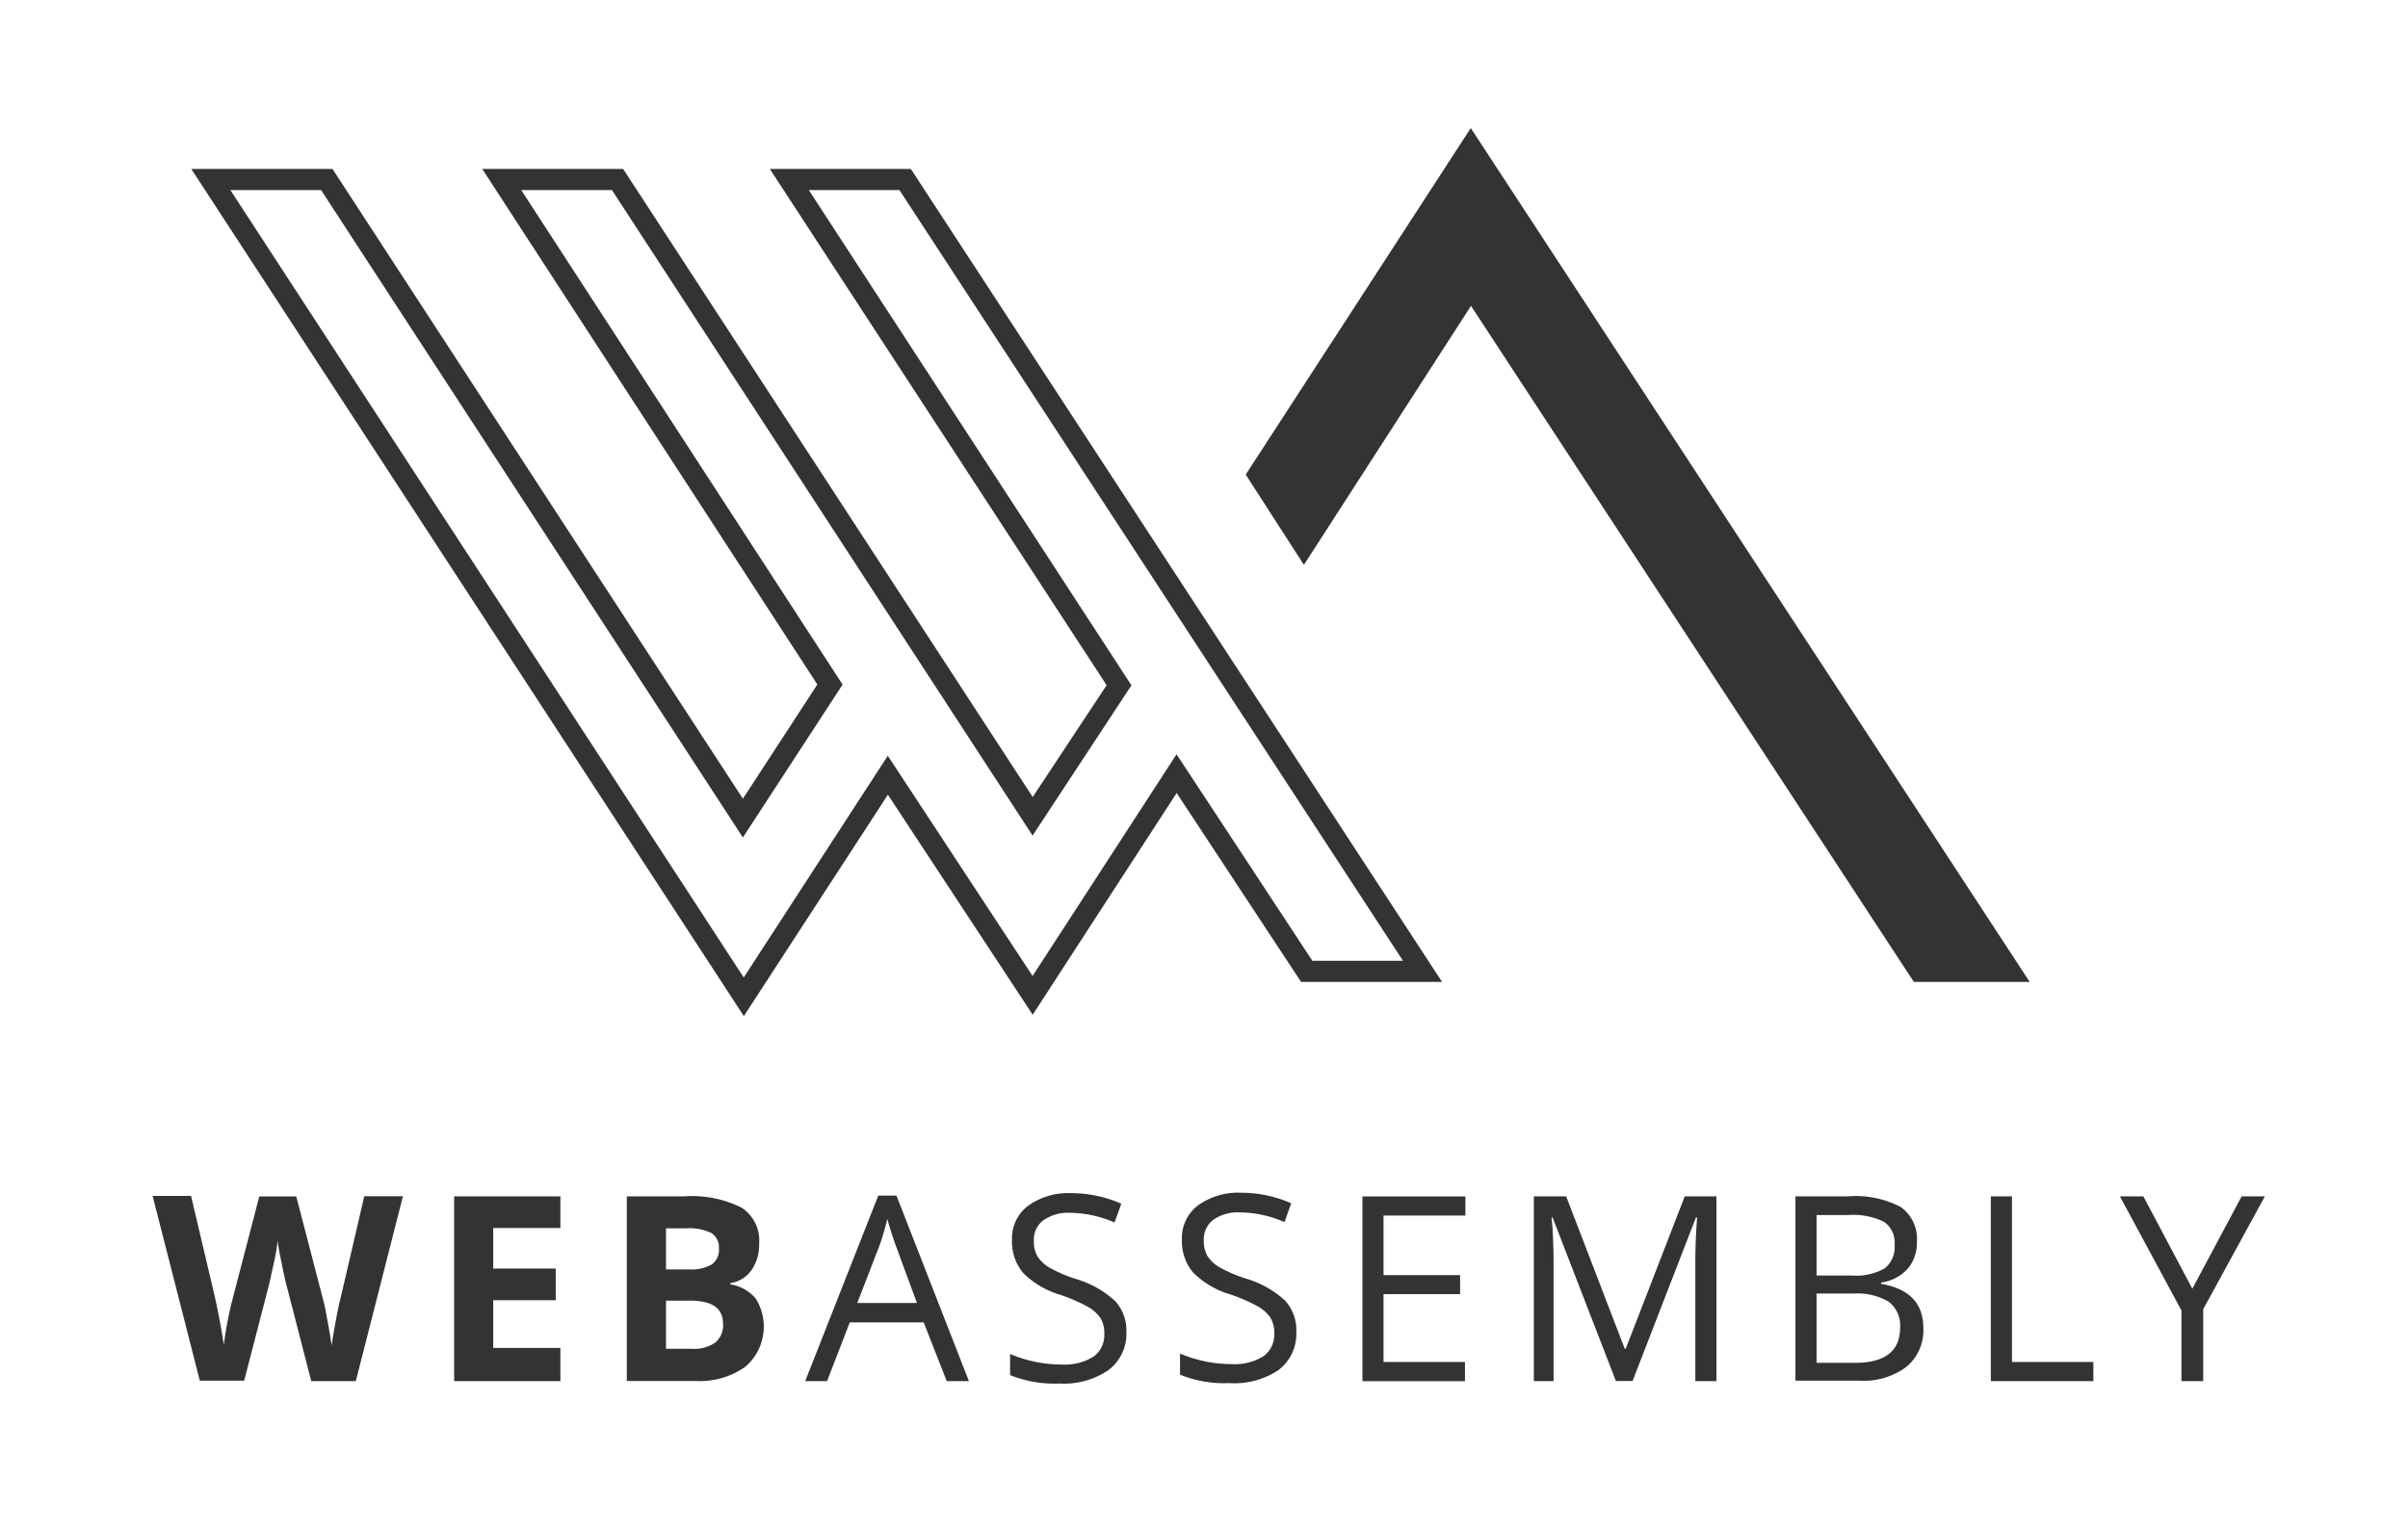<svg id="Layer_1" data-name="Layer 1" xmlns="http://www.w3.org/2000/svg" viewBox="0 0 228 145"><defs><style>.cls-1{fill:#333;}</style></defs><title>RGB_logo_webassembly</title><g id="mono_medium" data-name="mono medium"><path class="cls-1" d="M70.43,96.24L18.11,16H31.48L70.34,75.65l7.05-10.82L45.66,16H59L97.78,75.49l7-10.59L72.89,16H86.24l50.3,77H123.19L111.41,75.11l-13.63,21L84.07,75.27ZM21.81,18L70.42,92.58l13.64-21L97.77,92.44l13.63-21L124.26,91h8.58L85.16,18H76.58l30.55,46.91L97.77,79.14,57.94,18H49.35L79.78,64.84,70.34,79.32,30.4,18H21.81Z"/><polygon class="cls-1" points="123.46 53.5 139.28 28.97 181.21 93 192.18 93 139.26 12.13 117.95 44.95 123.46 53.5"/><path class="cls-1" d="M38.15,113.31l-4.46,17.5H29.47l-2.37-9.19q-0.12-.44-0.44-2t-0.37-2.1a18.6,18.6,0,0,1-.36,2.09l-0.44,2-2.37,9.16h-4.2l-4.47-17.5h3.64l2.25,9.55q0.61,2.81.85,4.59,0.07-.69.31-2t0.5-2.29l2.55-9.8h3.5l2.55,9.8q0.16,0.57.41,2,0.21,1.08.39,2.31,0.11-.8.38-2.27t0.49-2.31l2.22-9.55h3.66Z"/><path class="cls-1" d="M53.06,127.75v3.06H43v-17.5H53.06v3H46.7v3.84h5.92v3H46.7v4.52h6.36Z"/><path class="cls-1" d="M59.35,130.81v-17.5h5.44a10.53,10.53,0,0,1,5.4,1.06,3.68,3.68,0,0,1,1.69,3.37,4.27,4.27,0,0,1-.73,2.57,3,3,0,0,1-2,1.22v0.12A3.87,3.87,0,0,1,71.56,123a5,5,0,0,1-1,6.46,7.49,7.49,0,0,1-4.69,1.34H59.35Zm3.71-14.46v3.88h2.15a3.94,3.94,0,0,0,2.19-.47,1.7,1.7,0,0,0,.67-1.5,1.58,1.58,0,0,0-.73-1.48,4.73,4.73,0,0,0-2.34-.44H63.06Zm2.29,6.84H63.06v4.56h2.41a3.59,3.59,0,0,0,2.26-.59,2.16,2.16,0,0,0,.73-1.8Q68.46,123.19,65.35,123.19Z"/><path class="cls-1" d="M91.74,130.81h-2.1l-2.18-5.56h-7l-2.15,5.56H76.24l6.92-17.57h1.72Zm-10.57-7.4h5.65l-2-5.43q-0.41-1.12-.81-2.53a21.94,21.94,0,0,1-.74,2.53Z"/><path class="cls-1" d="M106.65,126.15a4.3,4.3,0,0,1-1.67,3.6,7.47,7.47,0,0,1-4.67,1.29,11.1,11.1,0,0,1-4.67-.8v-2a12.56,12.56,0,0,0,4.87,1,5.16,5.16,0,0,0,3.05-.76,2.52,2.52,0,0,0,1-2.17,2.7,2.7,0,0,0-.37-1.48,3.55,3.55,0,0,0-1.23-1.08,16,16,0,0,0-2.59-1.12,8.32,8.32,0,0,1-3.49-2.06,4.63,4.63,0,0,1-1.06-3.18,3.85,3.85,0,0,1,1.52-3.18,6.49,6.49,0,0,1,4.09-1.2,11.73,11.73,0,0,1,4.74,1l-0.64,1.78a10.75,10.75,0,0,0-4.2-.92,4.08,4.08,0,0,0-2.53.7,2.29,2.29,0,0,0-.91,1.92,2.94,2.94,0,0,0,.33,1.49,3.39,3.39,0,0,0,1.14,1.08,13.54,13.54,0,0,0,2.45,1.06,9.37,9.37,0,0,1,3.78,2.11A4.11,4.11,0,0,1,106.65,126.15Z"/><path class="cls-1" d="M122.74,126.15a4.3,4.3,0,0,1-1.67,3.6A7.47,7.47,0,0,1,116.4,131a11.1,11.1,0,0,1-4.67-.8v-2a12.56,12.56,0,0,0,4.87,1,5.16,5.16,0,0,0,3.05-.76,2.52,2.52,0,0,0,1-2.17,2.7,2.7,0,0,0-.37-1.48,3.55,3.55,0,0,0-1.23-1.08,16,16,0,0,0-2.59-1.12,8.32,8.32,0,0,1-3.49-2.06,4.63,4.63,0,0,1-1.06-3.18,3.85,3.85,0,0,1,1.52-3.18,6.49,6.49,0,0,1,4.09-1.2,11.73,11.73,0,0,1,4.74,1l-0.64,1.78a10.75,10.75,0,0,0-4.2-.92,4.08,4.08,0,0,0-2.53.7,2.29,2.29,0,0,0-.91,1.92,2.94,2.94,0,0,0,.33,1.49,3.39,3.39,0,0,0,1.14,1.08,13.54,13.54,0,0,0,2.45,1.06,9.37,9.37,0,0,1,3.78,2.11A4.11,4.11,0,0,1,122.74,126.15Z"/><path class="cls-1" d="M138.71,129v1.82H129v-17.5h9.75v1.81H131v5.64h7.25v1.8H131V129h7.71Z"/><path class="cls-1" d="M147.1,119.68v11.13h-1.87v-17.5h3.06l5.55,14.44h0.09l5.59-14.44h3v17.5h-2V119.53q0-2,.17-4.22h-0.11l-6,15.49H153L147,115.3h-0.09Q147.1,117.14,147.1,119.68Z"/><path class="cls-1" d="M170,130.81v-17.5h4.95a9.28,9.28,0,0,1,5,1,3.69,3.69,0,0,1,1.55,3.29,3.79,3.79,0,0,1-.87,2.57,4.23,4.23,0,0,1-2.52,1.31v0.12q4,0.68,4,4.19a4.49,4.49,0,0,1-1.59,3.66,6.76,6.76,0,0,1-4.44,1.32H170Zm2-15.73v5.73h3.35a5.44,5.44,0,0,0,3.1-.68,2.54,2.54,0,0,0,.94-2.21,2.38,2.38,0,0,0-1-2.19,6.58,6.58,0,0,0-3.36-.65h-3Zm3.64,14q4.27,0,4.27-3.34a2.79,2.79,0,0,0-1.09-2.45,5.82,5.82,0,0,0-3.34-.77H172v6.56h3.64Z"/><path class="cls-1" d="M198.25,130.81H188.5v-17.5h2V129h7.71v1.85Z"/><path class="cls-1" d="M208.61,130.81h-2.06v-6.69l-5.83-10.81h2.22l4.64,8.75,4.67-8.75h2.2L208.61,124v6.78Z"/></g></svg>